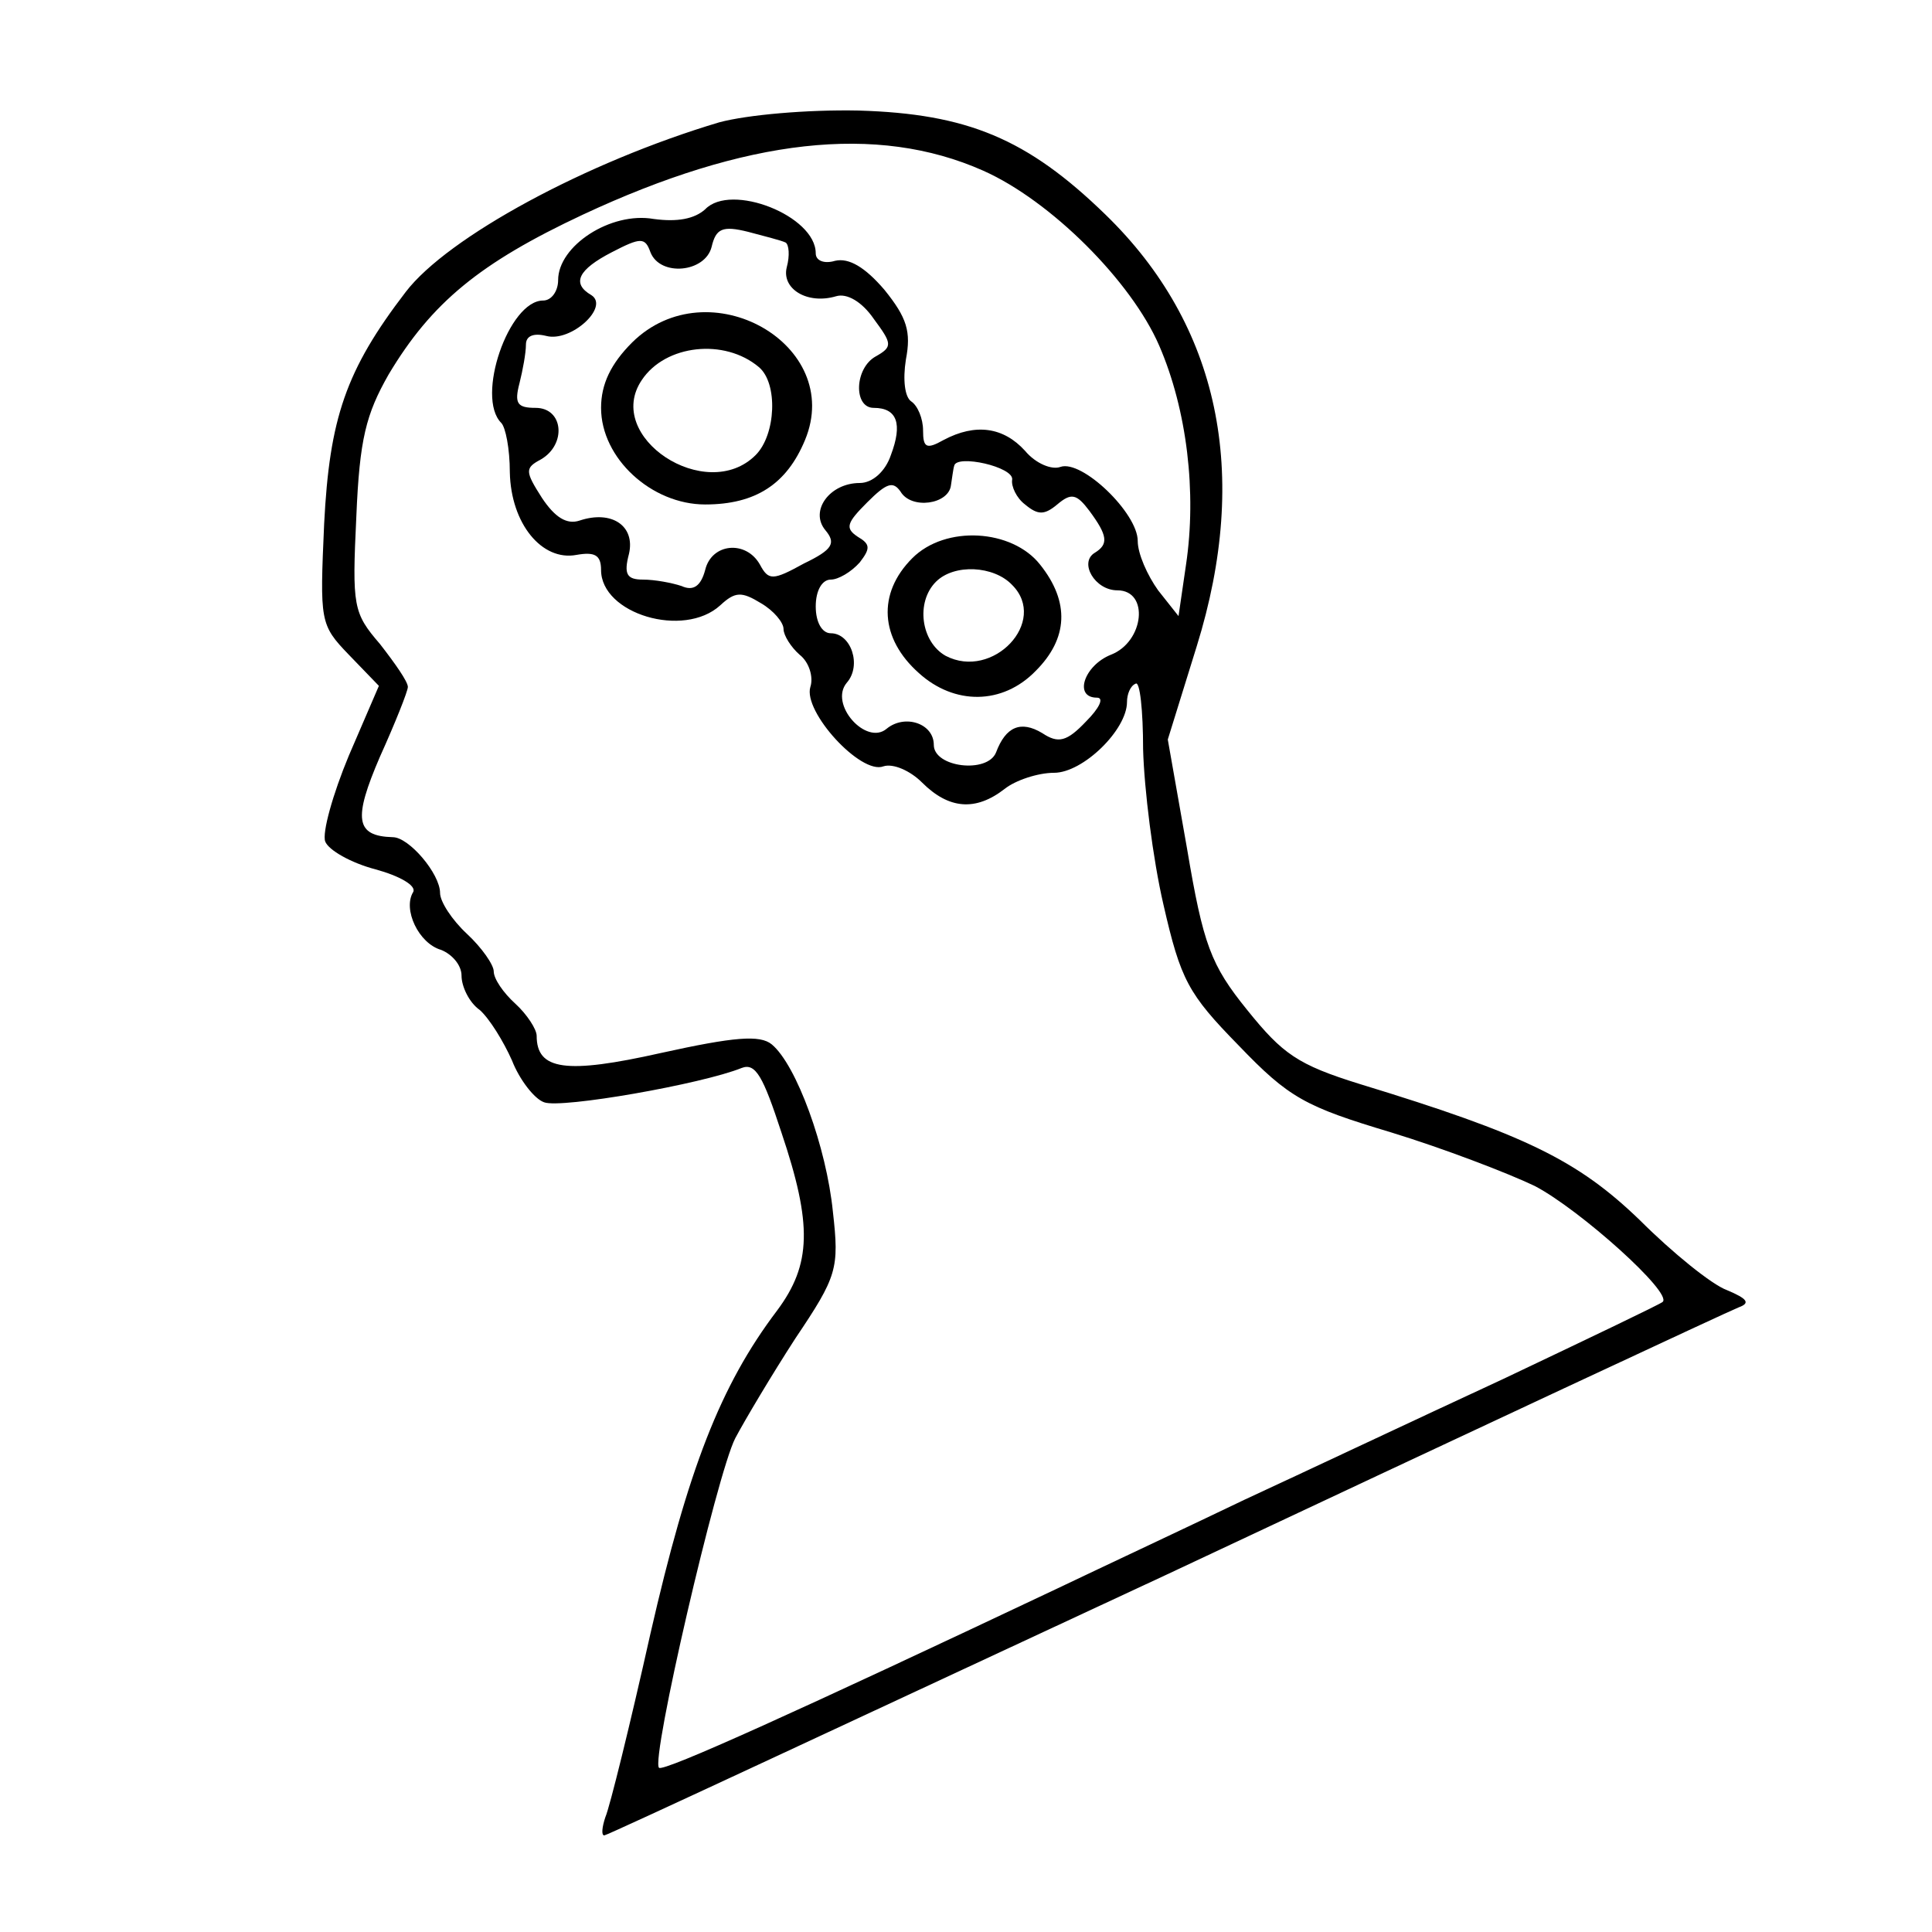 <?xml version="1.0" standalone="no"?>
<!DOCTYPE svg PUBLIC "-//W3C//DTD SVG 20010904//EN"
 "http://www.w3.org/TR/2001/REC-SVG-20010904/DTD/svg10.dtd">
<svg version="1.0" xmlns="http://www.w3.org/2000/svg"
 width="180pt" height="180pt" viewBox="0 0 180 180"
 preserveAspectRatio="xMidYMid meet">
<g transform="translate(0,180) scale(0.1,-0.1)"
fill="#000000" stroke="none">
<path d="M670 1686 c-124 -37 -253 -107 -292 -158 -56 -73 -71 -118 -76 -216
-4 -91 -4 -94 23 -122 l28 -29 -28 -65 c-15 -36 -25 -72 -22 -80 3 -8 24 -20
47 -26 22 -6 38 -15 35 -21 -10 -16 5 -48 26 -54 10 -4 19 -14 19 -24 0 -10 7
-25 17 -32 9 -8 22 -29 30 -47 7 -18 21 -36 30 -39 16 -6 147 17 184 32 13 5
20 -8 37 -60 29 -86 28 -123 -4 -166 -53 -70 -83 -148 -118 -301 -19 -85 -38
-162 -42 -171 -3 -9 -4 -17 -1 -17 3 0 238 110 524 243 285 134 525 246 533
249 11 4 8 8 -11 16 -14 5 -51 35 -81 65 -58 56 -107 80 -261 127 -58 18 -72
28 -105 69 -34 42 -41 61 -56 150 l-18 102 27 87 c50 161 21 299 -85 402 -73
71 -129 94 -230 97 -48 1 -104 -4 -130 -11z m246 -45 c63 -28 138 -103 164
-163 26 -60 35 -137 25 -204 l-7 -48 -19 24 c-10 14 -19 34 -19 46 0 26 -52
76 -72 69 -8 -3 -23 3 -33 15 -20 22 -46 26 -76 10 -16 -9 -19 -7 -19 9 0 11
-5 23 -11 27 -6 4 -8 20 -5 39 5 26 1 39 -20 65 -18 21 -33 30 -46 27 -10 -3
-18 0 -18 7 0 35 -79 66 -103 41 -10 -9 -26 -12 -48 -9 -40 7 -89 -25 -89 -57
0 -10 -6 -19 -14 -19 -32 0 -63 -90 -39 -114 4 -4 8 -24 8 -46 1 -48 30 -83
62 -77 17 3 23 0 23 -14 0 -41 77 -64 111 -33 14 13 20 13 38 2 12 -7 21 -18
21 -24 0 -6 7 -17 15 -24 9 -7 13 -21 10 -30 -7 -23 47 -82 68 -74 9 3 25 -4
36 -15 25 -25 50 -27 77 -6 10 8 31 15 46 15 27 0 68 40 68 66 0 7 3 15 8 17
4 3 7 -25 7 -61 1 -37 9 -102 19 -145 16 -70 23 -83 70 -131 47 -49 62 -57
142 -81 49 -15 109 -38 134 -50 42 -22 129 -100 119 -108 -2 -2 -69 -34 -149
-72 -80 -37 -188 -88 -240 -112 -52 -25 -131 -62 -175 -83 -241 -114 -367
-171 -371 -167 -8 7 54 274 71 307 9 17 34 59 56 93 39 58 41 65 35 118 -6 60
-34 137 -57 156 -11 9 -35 7 -103 -8 -89 -20 -116 -16 -116 16 0 6 -9 20 -20
30 -11 10 -20 23 -20 30 0 6 -11 22 -25 35 -14 13 -25 30 -25 38 0 18 -29 52
-44 52 -35 1 -37 17 -12 75 14 31 26 61 26 65 0 5 -12 22 -26 40 -25 29 -26
35 -22 119 3 72 9 95 30 132 40 67 85 104 181 149 152 71 274 85 373 41z
m-184 -67 c3 -2 4 -12 1 -23 -5 -20 19 -35 46 -27 10 3 24 -5 35 -21 17 -23
18 -26 2 -35 -20 -11 -21 -48 -2 -48 22 0 27 -15 16 -44 -5 -15 -17 -26 -29
-26 -28 0 -47 -26 -32 -44 10 -12 7 -18 -20 -31 -29 -16 -33 -16 -41 -1 -13
23 -45 20 -51 -5 -4 -15 -11 -20 -22 -15 -9 3 -25 6 -36 6 -15 0 -18 5 -13 24
6 26 -16 41 -46 31 -12 -4 -23 3 -35 21 -16 25 -16 28 -1 36 24 14 21 48 -5
48 -17 0 -20 4 -15 23 3 12 6 28 6 36 0 8 7 11 19 8 23 -6 59 27 42 38 -19 11
-12 24 19 40 27 14 31 14 36 0 9 -23 51 -19 57 5 4 17 10 20 34 14 15 -4 31
-8 35 -10z m211 -221 c-1 -6 4 -17 12 -23 12 -10 18 -10 30 0 13 11 18 10 30
-6 17 -23 18 -31 5 -39 -15 -9 0 -35 21 -35 30 0 25 -48 -6 -60 -25 -10 -35
-40 -13 -40 7 0 2 -10 -10 -22 -18 -19 -26 -21 -41 -11 -20 12 -34 6 -43 -18
-8 -20 -58 -14 -58 7 0 20 -27 29 -44 15 -19 -16 -54 23 -37 43 14 16 4 46
-15 46 -8 0 -14 10 -14 25 0 15 6 25 14 25 7 0 19 7 27 16 10 13 10 17 -2 24
-12 8 -10 13 9 32 18 18 24 20 31 10 10 -17 45 -12 47 6 1 6 2 15 3 18 2 11
56 -1 54 -13z"/>
<path d="M589 1481 c-20 -20 -29 -39 -29 -61 0 -47 47 -90 97 -90 47 0 76 19
93 60 37 89 -90 161 -161 91z m118 -23 c18 -15 16 -63 -3 -82 -46 -46 -142 17
-106 70 22 33 77 39 109 12z"/>
<path d="M850 1280 c-33 -33 -30 -75 6 -107 33 -30 78 -30 109 2 30 30 32 64
4 99 -26 33 -88 37 -119 6z m93 -25 c34 -34 -18 -89 -62 -66 -23 13 -28 50 -9
69 17 17 54 15 71 -3z"/>
</g>
</svg>
